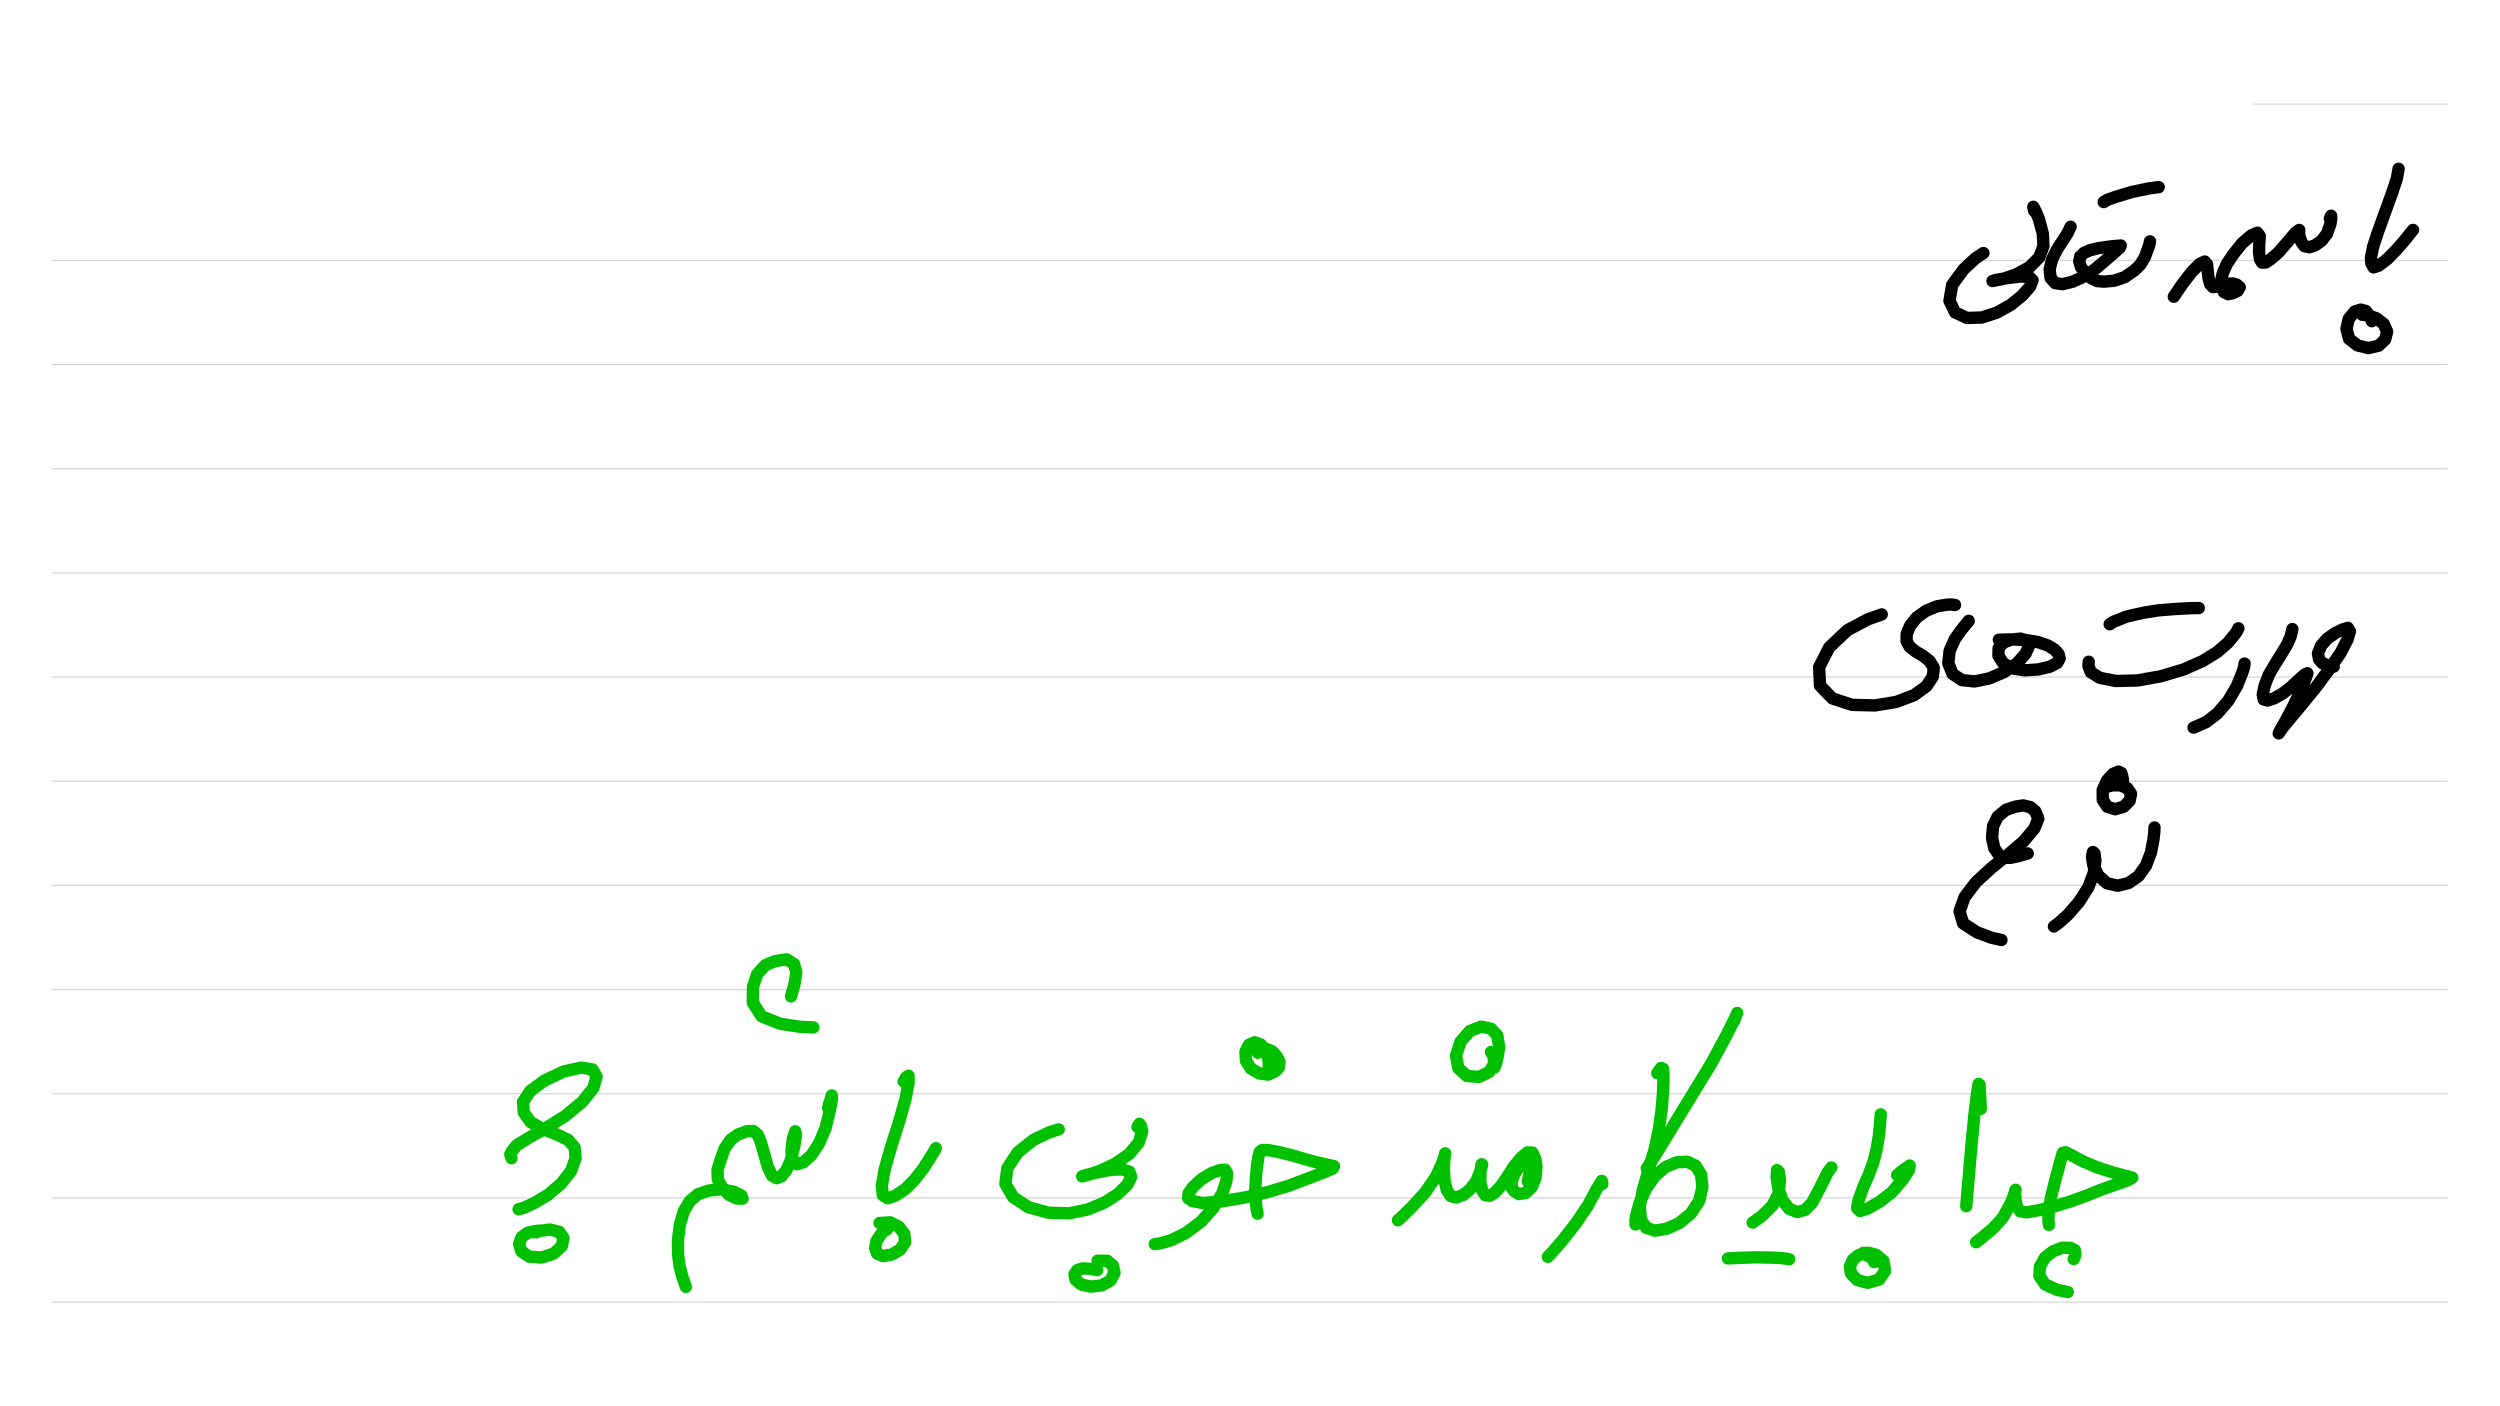 <?xml version="1.0" standalone="no"?> <!DOCTYPE svg PUBLIC "-//W3C//DTD SVG 1.1//EN"  "http://www.w3.org/Graphics/SVG/1.1/DTD/svg11.dtd"> <svg  line-height='80.0' version='1.1' margin-right='40.0' margin-left='80.0' xmlns='http://www.w3.org/2000/svg' background='N_PAPERBACKGROUND_JOURNAL' xmlns:xlink='http://www.w3.org/1999/xlink' name='' width='1920.0' margin-top='40.0' margin-bottom='40.0' height='1080.0'><rect width="100%" height="100%" fill="#333333" stroke="none"/><g  preserveAspectRatio='none' type='type-layer' id='id-background-layer'><rect  transform='transform="rotate(   0,  960,  960)"' lineType='0' x='0.0' width='1920.0' preserveAspectRatio='none' y='0.0' style=' stroke:#FFFFFF;  fill:#FFFFFF;  stroke-width:0.0;' height='1080.0'></rect><polyline  preserveAspectRatio='none' transform='transform="rotate(   0, 1805,  155)"' style=' stroke:#D7D6D6;  fill:none;  stroke-width:1.0;' points='1730,80 1880,80 ' lineType='0'></polyline><polyline  preserveAspectRatio='none' transform='transform="rotate(   0,  960, 1120)"' style=' stroke:#D7D6D6;  fill:none;  stroke-width:1.0;' points='40,200 1880,200 ' lineType='0'></polyline><polyline  preserveAspectRatio='none' transform='transform="rotate(   0,  960, 1200)"' style=' stroke:#D7D6D6;  fill:none;  stroke-width:1.0;' points='40,280 1880,280 ' lineType='0'></polyline><polyline  preserveAspectRatio='none' transform='transform="rotate(   0,  960, 1280)"' style=' stroke:#D7D6D6;  fill:none;  stroke-width:1.0;' points='40,360 1880,360 ' lineType='0'></polyline><polyline  preserveAspectRatio='none' transform='transform="rotate(   0,  960, 1360)"' style=' stroke:#D7D6D6;  fill:none;  stroke-width:1.0;' points='40,440 1880,440 ' lineType='0'></polyline><polyline  preserveAspectRatio='none' transform='transform="rotate(   0,  960, 1440)"' style=' stroke:#D7D6D6;  fill:none;  stroke-width:1.0;' points='40,520 1880,520 ' lineType='0'></polyline><polyline  preserveAspectRatio='none' transform='transform="rotate(   0,  960, 1520)"' style=' stroke:#D7D6D6;  fill:none;  stroke-width:1.0;' points='40,600 1880,600 ' lineType='0'></polyline><polyline  preserveAspectRatio='none' transform='transform="rotate(   0,  960, 1600)"' style=' stroke:#D7D6D6;  fill:none;  stroke-width:1.0;' points='40,680 1880,680 ' lineType='0'></polyline><polyline  preserveAspectRatio='none' transform='transform="rotate(   0,  960, 1680)"' style=' stroke:#D7D6D6;  fill:none;  stroke-width:1.0;' points='40,760 1880,760 ' lineType='0'></polyline><polyline  preserveAspectRatio='none' transform='transform="rotate(   0,  960, 1760)"' style=' stroke:#D7D6D6;  fill:none;  stroke-width:1.0;' points='40,840 1880,840 ' lineType='0'></polyline><polyline  preserveAspectRatio='none' transform='transform="rotate(   0,  960, 1840)"' style=' stroke:#D7D6D6;  fill:none;  stroke-width:1.0;' points='40,920 1880,920 ' lineType='0'></polyline><polyline  preserveAspectRatio='none' transform='transform="rotate(   0,  960, 1920)"' style=' stroke:#D7D6D6;  fill:none;  stroke-width:1.0;' points='40,1000 1880,1000 ' lineType='0'></polyline></g><g  preserveAspectRatio='none' type='type-layer' id='id-main-layer'><path  brush-type='1' stroke-linejoin='round' stroke-wetness='0.25' style=' stroke:#000000;  fill:none;  stroke-width:9.5;' d='M1853.21 176.59 L1851.11 179.06 L1847.96 183.18 L1841.07 191.17 L1833.39 199.03 L1826.86 204.04 L1822.89 205.32 L1821.18 202.08 L1820.88 197.75 L1822.65 189.09 L1826.49 177.56 L1832.17 161.83 L1837.29 147.68 L1840.77 137.18 L1842.11 129.62 ' stroke-linecap='round'></path><path  brush-type='1' stroke-linejoin='round' stroke-wetness='0.25' style=' stroke:#000000;  fill:none;  stroke-width:9.5;' d='M1789.34 167.99 L1790.26 165.70 L1790.38 167.93 L1789.83 171.77 L1787.27 179.27 L1783.12 184.76 L1778.12 188.36 L1773.72 189.88 L1769.82 189.09 L1767.44 185.86 L1765.86 180.98 L1765.79 176.59 L1762.81 178.78 L1757.56 185.00 L1749.99 193.79 L1744.26 198.79 L1740.05 201.60 L1737.25 201.72 L1735.66 199.16 L1734.93 193.67 L1735.11 186.96 L1735.48 181.22 L1733.65 178.72 L1729.01 180.74 L1721.93 186.83 L1714.86 195.68 L1710.22 202.75 L1707.29 209.22 L1706.38 212.88 L1705.52 217.76 L1706.68 221.30 L1708.02 224.41 L1711.32 225.93 L1714.74 225.20 L1718.52 223.37 L1720.10 220.57 L1717.85 218.61 L1714.86 217.70 L1710.59 217.94 L1707.11 218.98 L1702.84 220.20 L1699.55 220.50 L1697.47 218.37 L1696.19 213.79 L1695.52 208.06 L1695.03 203.00 L1693.26 200.86 L1689.30 202.69 L1683.32 208.79 L1676.61 217.39 L1671.91 224.23 L1669.47 227.88 ' stroke-linecap='round'></path><path  brush-type='1' stroke-linejoin='round' stroke-wetness='0.25' style=' stroke:#000000;  fill:none;  stroke-width:9.5;' d='M1651.17 185.37 L1650.71 187.93 L1649.28 191.84 L1647.45 197.08 L1643.85 203.18 L1639.15 207.76 L1631.83 212.82 L1623.78 215.56 L1616.09 216.30 L1610.66 215.87 L1605.85 213.55 L1601.88 210.07 L1598.16 205.13 L1596.88 200.74 L1597.55 197.08 L1600.29 194.34 L1605.05 192.20 L1611.52 190.62 L1618.05 189.64 L1622.80 189.03 L1626.34 188.79 L1628.72 188.54 L1628.05 190.13 L1623.96 193.91 L1616.64 200.25 L1608.96 206.78 L1600.29 212.45 L1591.75 216.36 L1584.01 218.25 L1578.33 217.39 L1574.86 213.49 L1574.12 206.84 L1576.02 199.16 L1579.92 191.41 L1584.31 184.64 L1587.79 179.21 L1590.23 174.15 ' stroke-linecap='round'></path><path  brush-type='1' stroke-linejoin='round' stroke-wetness='0.25' style=' stroke:#000000;  fill:none;  stroke-width:9.5;' d='M1615.67 155.18 L1618.50 153.44 L1625.12 151.09 L1637.32 147.43 L1650.44 144.69 L1657.88 143.71 ' stroke-linecap='round'></path><path  brush-type='1' stroke-linejoin='round' stroke-wetness='0.25' style=' stroke:#000000;  fill:none;  stroke-width:9.5;' d='M1562.23 161.95 L1561.59 158.84 L1563.33 162.19 L1565.83 168.11 L1568.88 179.39 L1569.37 189.03 L1566.13 197.69 L1558.75 205.07 L1548.14 210.87 L1537.71 214.34 L1530.26 215.81 L1532.64 215.01 L1540.82 213.67 L1552.22 212.33 L1558.51 212.76 L1561.01 215.20 L1559.12 220.14 L1553.14 226.91 L1544.23 234.17 L1533.56 240.08 L1521.91 243.87 L1510.56 244.17 L1501.47 239.90 L1497.20 231.00 L1499.27 218.80 L1508.12 206.78 L1517.27 198.30 L1523.25 194.34 ' stroke-linecap='round'></path><path  brush-type='1' stroke-linejoin='round' stroke-wetness='0.25' style=' stroke:#000000;  fill:none;  stroke-width:9.5;' d='M1821.55 246.67 L1820.64 243.93 L1819.48 242.22 L1817.04 238.86 L1813.07 237.77 L1808.50 239.23 L1803.80 244.90 L1802.09 252.53 L1804.10 260.27 L1810.45 265.21 L1818.74 267.35 L1826.74 265.52 L1831.80 260.70 L1833.32 254.66 L1830.64 248.75 L1825.21 244.48 L1818.62 242.16 L1814.29 241.79 ' stroke-linecap='round'></path><path  brush-type='1' stroke-linejoin='round' stroke-wetness='0.25' style=' stroke:#000000;  fill:none;  stroke-width:9.5;' d='M1792.27 512.00 L1789.62 511.45 L1787.63 510.90 L1783.67 509.38 L1781.11 506.51 L1780.19 501.94 L1782.45 496.08 L1787.21 490.53 L1793.55 486.14 L1799.04 483.46 L1803.13 482.18 L1804.71 484.86 L1802.88 491.20 L1797.45 501.63 L1789.10 513.71 L1779.03 527.31 L1768.23 540.61 L1758.96 551.71 L1752.80 559.15 L1750.06 563.24 L1751.15 560.98 L1754.69 554.70 L1760.06 544.70 L1764.70 535.24 L1768.54 526.58 L1770.98 520.30 L1772.08 517.07 L1769.94 518.04 L1765.79 521.76 L1759.33 527.80 L1752.80 532.80 L1746.40 536.40 L1741.33 537.99 L1738.53 537.19 L1737.79 533.35 L1739.26 526.52 L1742.49 518.16 L1747.25 510.05 L1752.07 502.30 L1756.40 495.17 L1759.15 488.95 L1760.55 483.15 ' stroke-linecap='round'></path><path  brush-type='1' stroke-linejoin='round' stroke-wetness='0.25' style=' stroke:#000000;  fill:none;  stroke-width:9.5;' d='M1723.82 509.62 L1723.46 512.37 L1721.93 517.00 L1717.97 526.82 L1711.32 538.17 L1702.90 547.99 L1694.42 554.52 L1684.66 558.79 ' stroke-linecap='round'></path><path  brush-type='1' stroke-linejoin='round' stroke-wetness='0.25' style=' stroke:#000000;  fill:none;  stroke-width:9.5;' d='M1719.07 482.54 L1718.06 484.74 L1715.96 487.60 L1711.01 493.64 L1703.02 500.60 L1691.68 507.67 L1677.04 514.14 L1659.47 519.38 L1641.23 522.62 L1624.70 522.98 L1612.68 520.60 L1605.78 516.27 L1603.89 511.45 L1604.14 508.22 ' stroke-linecap='round'></path><path  brush-type='1' stroke-linejoin='round' stroke-wetness='0.25' style=' stroke:#000000;  fill:none;  stroke-width:9.5;' d='M1620.24 479.43 L1623.26 477.42 L1627.20 475.95 L1632.87 473.64 L1640.80 471.75 L1646.84 470.46 L1657.64 468.76 L1668.74 467.84 L1681.43 467.11 L1688.63 466.99 ' stroke-linecap='round'></path><path  brush-type='1' stroke-linejoin='round' stroke-wetness='0.25' style=' stroke:#000000;  fill:none;  stroke-width:9.5;' d='M1535.14 491.33 L1540.36 491.14 L1545.39 491.08 L1555.58 491.51 L1564.85 493.03 L1572.72 495.72 L1577.97 498.89 L1581.02 502.37 L1581.81 505.72 L1579.92 509.14 L1574.37 512.00 L1565.40 514.14 L1555.03 514.81 L1545.64 513.34 L1538.56 509.44 L1534.78 503.59 L1534.90 497.85 L1538.74 493.40 L1545.03 491.14 L1551.74 490.47 L1556.56 492.00 L1558.39 495.84 L1555.58 502.12 L1548.99 509.50 L1539.05 516.21 L1527.76 521.03 L1516.42 523.35 L1506.66 522.31 L1499.58 517.55 L1496.28 509.38 L1497.32 499.86 L1501.23 490.90 L1506.23 483.88 L1511.96 476.81 ' stroke-linecap='round'></path><path  brush-type='1' stroke-linejoin='round' stroke-wetness='0.25' style=' stroke:#000000;  fill:none;  stroke-width:9.5;' d='M1501.47 464.61 L1498.72 464.24 L1495.25 464.37 L1487.62 465.65 L1479.39 469.00 L1472.01 474.25 L1466.94 480.59 L1464.32 486.93 L1464.26 492.48 L1466.70 496.81 L1471.21 500.35 L1476.89 503.71 L1482.01 507.73 L1485.12 512.92 L1484.39 519.69 L1479.45 527.07 L1469.87 533.96 L1456.27 539.09 L1440.04 541.77 L1422.41 541.34 L1407.28 536.40 L1397.77 526.58 L1397.09 512.37 L1404.90 497.12 L1418.81 484.01 L1434.55 475.65 L1445.16 471.87 ' stroke-linecap='round'></path><path  brush-type='1' stroke-linejoin='round' stroke-wetness='0.25' style=' stroke:#000000;  fill:none;  stroke-width:9.5;' d='M1654.65 635.52 L1654.46 639.54 L1653.85 644.67 L1651.96 654.67 L1648.06 664.86 L1642.33 672.91 L1634.76 678.16 L1626.53 680.23 L1618.23 678.40 L1611.64 672.54 L1607.74 664.86 L1606.64 658.09 L1607.37 654.37 L1608.59 655.46 L1609.26 661.14 L1607.92 670.77 L1603.71 681.69 L1596.51 692.92 L1588.15 702.49 L1581.20 708.77 L1577.42 711.52 ' stroke-linecap='round'></path><path  brush-type='1' stroke-linejoin='round' stroke-wetness='0.25' style=' stroke:#000000;  fill:none;  stroke-width:9.5;' d='M1630.49 600.93 L1630.31 598.28 L1630.00 596.48 L1629.09 593.55 L1626.95 592.58 L1622.93 594.29 L1618.29 599.29 L1614.87 606.73 L1614.93 614.29 L1618.35 619.54 L1624.45 621.49 L1630.92 619.60 L1635.55 614.96 L1636.65 609.66 L1633.78 605.33 L1628.23 603.07 L1622.26 603.13 L1618.53 604.17 ' stroke-linecap='round'></path><path  brush-type='1' stroke-linejoin='round' stroke-wetness='0.25' style=' stroke:#000000;  fill:none;  stroke-width:9.5;' d='M1557.29 655.46 L1552.99 656.65 L1549.97 657.54 L1544.11 658.82 L1539.41 658.82 L1535.20 656.68 L1531.67 651.50 L1529.90 643.63 L1530.63 634.67 L1534.23 627.16 L1540.63 621.92 L1548.08 619.42 L1553.87 618.56 L1559.36 619.90 L1563.02 622.95 L1565.46 628.69 L1562.29 636.43 L1554.24 646.01 L1542.46 656.14 L1529.47 666.57 L1517.57 677.48 L1508.79 689.01 L1504.95 699.87 L1507.69 709.14 L1518.31 716.03 L1529.41 720.18 L1537.10 721.89 ' stroke-linecap='round'></path><path  brush-type='1' stroke-linejoin='round' stroke-wetness='0.25' style=' stroke:#00C000;  fill:none;  stroke-width:9.5;' d='M1573.58 940.74 L1573.21 937.63 L1573.21 934.46 L1573.70 927.57 L1575.16 919.76 L1577.30 910.98 L1579.55 902.44 L1581.57 894.81 L1583.15 889.08 L1584.25 885.42 L1586.51 884.93 L1591.27 887.37 L1599.50 891.82 L1610.42 896.46 L1622.13 900.30 L1631.83 902.92 L1637.57 904.39 L1634.58 906.34 L1626.34 909.27 L1613.84 913.66 L1602.12 918.36 L1589.68 922.87 L1576.87 926.77 L1565.28 929.52 L1556.68 931.10 L1551.55 930.37 L1549.11 927.14 L1547.95 921.89 L1547.71 917.01 L1547.95 913.72 L1546.98 917.14 L1544.05 924.58 L1538.19 935.07 L1530.93 943.18 L1522.88 949.95 L1517.64 954.04 ' stroke-linecap='round'></path><path  brush-type='1' stroke-linejoin='round' stroke-wetness='0.25' style=' stroke:#00C000;  fill:none;  stroke-width:9.5;' d='M1592.61 966.91 L1593.71 964.71 L1593.95 963.13 L1593.52 960.08 L1590.11 958.37 L1584.07 958.19 L1576.69 960.99 L1570.46 965.93 L1566.62 972.76 L1566.25 979.90 L1570.59 986.43 L1579.86 990.64 L1588.03 992.28 ' stroke-linecap='round'></path><path  brush-type='1' stroke-linejoin='round' stroke-wetness='0.25' style=' stroke:#00C000;  fill:none;  stroke-width:9.5;' d='M1521.23 851.63 L1520.96 845.77 L1520.69 840.83 L1520.32 833.15 L1519.59 832.41 L1518.43 839.49 L1516.42 855.53 L1514.28 877.25 L1512.21 901.28 L1510.80 918.17 L1510.07 926.35 ' stroke-linecap='round'></path><path  brush-type='1' stroke-linejoin='round' stroke-wetness='0.25' style=' stroke:#00C000;  fill:none;  stroke-width:9.5;' d='M1457.00 902.50 L1460.48 899.48 L1462.86 897.80 L1466.64 895.12 L1466.09 898.59 L1461.39 905.91 L1452.91 915.79 L1443.09 923.30 L1434.37 928.18 L1428.51 930.07 L1426.25 927.87 L1427.47 921.47 L1430.95 911.77 L1434.98 902.74 L1438.64 892.92 L1441.08 883.59 L1442.97 872.43 L1443.82 863.58 L1444.43 855.84 ' stroke-linecap='round'></path><path  brush-type='1' stroke-linejoin='round' stroke-wetness='0.25' style=' stroke:#00C000;  fill:none;  stroke-width:9.5;' d='M1439.43 969.29 L1437.42 966.18 L1435.53 964.90 L1431.32 962.82 L1426.80 964.29 L1422.96 967.52 L1420.70 972.64 L1421.56 978.07 L1426.31 983.01 L1434.31 985.21 L1443.09 982.71 L1447.79 975.94 L1446.51 968.49 L1440.96 963.74 L1435.53 962.21 L1430.95 962.21 ' stroke-linecap='round'></path><path  brush-type='1' stroke-linejoin='round' stroke-wetness='0.25' style=' stroke:#00C000;  fill:none;  stroke-width:9.5;' d='M1406.49 896.64 L1403.47 900.67 L1401.06 905.67 L1396.18 915.31 L1391.60 923.85 L1386.30 929.21 L1380.26 930.86 L1374.04 928.36 L1368.91 921.71 L1365.68 912.50 L1364.46 903.96 L1364.76 898.65 L1366.10 899.87 L1367.08 906.28 L1365.98 916.53 L1361.16 925.98 L1352.81 934.15 L1346.04 938.91 ' stroke-linecap='round'></path><path  brush-type='1' stroke-linejoin='round' stroke-wetness='0.25' style=' stroke:#00C000;  fill:none;  stroke-width:9.5;' d='M1374.10 967.09 L1368.24 966.18 L1361.53 965.87 L1347.93 965.63 L1335.12 966.05 L1327.06 966.48 ' stroke-linecap='round'></path><path  brush-type='1' stroke-linejoin='round' stroke-wetness='0.25' style=' stroke:#00C000;  fill:none;  stroke-width:9.5;' d='M1256.06 940.38 L1256.06 936.72 L1256.91 932.32 L1259.47 923.05 L1264.29 912.74 L1270.94 903.23 L1279.05 896.34 L1287.66 892.68 L1295.89 892.19 L1302.24 895.30 L1306.38 902.01 L1307.48 911.65 L1304.98 922.26 L1298.64 931.96 L1289.55 939.40 L1279.79 943.73 L1271.00 945.19 L1264.29 942.94 L1260.27 936.78 L1259.35 926.59 L1261.73 913.78 L1266.00 898.90 L1270.64 882.98 L1274.05 867.12 L1276.25 851.20 L1277.29 837.72 L1277.59 826.92 L1277.29 820.89 L1275.70 820.15 L1272.77 824.18 ' stroke-linecap='round'></path><path  brush-type='1' stroke-linejoin='round' stroke-wetness='0.25' style=' stroke:#00C000;  fill:none;  stroke-width:9.5;' d='M1331.82 784.10 L1333.29 779.99 L1334.20 777.94 L1332.61 781.66 L1325.72 795.51 L1314.19 816.86 L1301.08 838.33 L1288.14 859.50 L1276.31 878.95 L1268.44 891.70 L1264.72 897.37 ' stroke-linecap='round'></path><path  brush-type='1' stroke-linejoin='round' stroke-wetness='0.25' style=' stroke:#00C000;  fill:none;  stroke-width:9.5;' d='M1230.62 909.27 L1230.16 906.89 L1229.09 908.78 L1225.92 913.84 L1219.64 925.61 L1210.30 939.52 L1199.93 952.76 L1192.37 961.42 L1188.77 965.26 ' stroke-linecap='round'></path><path  brush-type='1' stroke-linejoin='round' stroke-wetness='0.25' style=' stroke:#00C000;  fill:none;  stroke-width:9.5;' d='M1173.34 907.26 L1174.07 904.42 L1174.56 901.40 L1175.35 895.73 L1175.11 891.27 L1171.75 891.15 L1167.24 894.99 L1162.72 902.31 L1161.07 907.56 L1161.01 912.20 L1162.84 914.82 L1166.63 917.08 L1171.75 916.10 L1176.45 911.59 L1179.31 904.57 L1180.05 896.28 L1179.01 889.51 L1176.81 885.17 L1173.09 885.05 L1168.15 889.08 L1162.48 896.15 L1157.29 904.21 L1152.53 911.04 L1148.26 915.79 L1144.18 918.36 L1140.82 917.99 L1138.26 914.27 L1136.86 907.44 L1136.98 900.06 L1137.95 894.14 L1138.32 894.51 L1137.04 899.08 L1133.87 907.07 L1129.17 913.23 L1123.80 917.69 L1118.49 919.70 L1114.22 918.66 L1111.11 913.96 L1109.34 906.34 L1108.92 897.68 L1109.28 890.42 L1109.89 885.78 L1109.77 886.58 L1107.88 892.80 L1102.82 903.72 L1094.52 915.86 L1084.46 926.77 L1077.20 933.97 L1073.66 937.14 ' stroke-linecap='round'></path><path  brush-type='1' stroke-linejoin='round' stroke-wetness='0.25' style=' stroke:#00C000;  fill:none;  stroke-width:9.5;' d='M1147.72 819.97 L1148.81 817.50 L1150.03 812.53 L1151.38 804.11 L1149.97 795.33 L1145.15 790.08 L1137.41 788.44 L1128.87 791.85 L1121.73 799.96 L1118.19 810.76 L1120.02 820.40 L1126.67 826.37 L1135.88 827.05 L1143.81 823.20 L1147.59 816.80 L1146.98 811.06 L1145.09 807.95 ' stroke-linecap='round'></path><path  brush-type='1' stroke-linejoin='round' stroke-wetness='0.25' style=' stroke:#00C000;  fill:none;  stroke-width:9.5;' d='M965.81 932.14 L964.89 927.20 L964.59 922.44 L964.10 912.93 L964.59 903.60 L965.44 895.12 L966.42 888.59 L967.39 884.81 L969.22 883.28 L973.67 883.22 L981.67 884.69 L992.71 887.43 L1001.61 890.05 L1010.09 892.37 L1014.91 893.47 L1021.13 894.87 L1024.49 895.60 L1023.57 897.43 L1016.44 900.48 L1004.24 905.18 L990.08 910.55 L973.74 915.49 L955.50 919.76 L937.74 922.75 L923.84 923.91 L915.60 922.38 L912.49 920.13 L912.92 916.22 L916.27 911.59 L922.74 905.61 L930.42 900.97 L936.95 898.59 L940.86 898.29 L942.44 901.09 L941.89 907.07 L938.78 916.34 L932.19 927.20 L922.62 938.00 L911.02 946.78 L899.62 952.45 L891.20 954.89 L886.87 955.50 ' stroke-linecap='round'></path><path  brush-type='1' stroke-linejoin='round' stroke-wetness='0.25' style=' stroke:#00C000;  fill:none;  stroke-width:9.5;' d='M974.41 821.07 L974.41 816.40 L973.92 812.71 L971.97 806.19 L968.18 802.16 L963.55 800.51 L959.16 802.40 L956.53 807.59 L956.84 814.54 L960.68 820.64 L967.03 824.36 L973.92 825.34 L979.29 822.84 L982.22 819.85 L982.70 815.40 L980.69 811.55 L976.91 807.28 L972.21 805.51 L965.93 808.56 ' stroke-linecap='round'></path><path  brush-type='1' stroke-linejoin='round' stroke-wetness='0.25' style=' stroke:#00C000;  fill:none;  stroke-width:9.5;' d='M873.57 865.53 L875.03 863.06 L876.25 864.68 L877.23 868.58 L874.73 877.25 L867.41 886.15 L856.37 893.77 L844.72 899.20 L835.75 902.25 L831.11 903.47 L834.34 902.38 L842.40 900.48 L853.80 898.35 L862.10 898.11 L867.35 899.87 L868.75 903.78 L865.88 909.76 L858.93 916.65 L848.44 923.48 L835.69 928.79 L821.11 931.84 L805.12 931.35 L789.75 927.14 L778.10 919.39 L772.12 909.21 L773.65 897.19 L781.52 885.11 L793.72 875.42 L805.67 869.68 L813.12 867.36 ' stroke-linecap='round'></path><path  brush-type='1' stroke-linejoin='round' stroke-wetness='0.25' style=' stroke:#00C000;  fill:none;  stroke-width:9.5;' d='M842.64 975.51 L839.62 974.78 L836.78 974.41 L831.48 974.11 L827.39 975.45 L825.19 978.68 L826.05 982.83 L830.32 986.49 L837.64 988.14 L845.94 987.22 L852.83 983.44 L855.94 977.46 L854.66 971.85 L850.39 968.31 L842.95 968.19 ' stroke-linecap='round'></path><path  brush-type='1' stroke-linejoin='round' stroke-wetness='0.25' style=' stroke:#00C000;  fill:none;  stroke-width:9.5;' d='M718.74 881.82 L717.01 884.93 L714.35 889.14 L709.17 897.31 L702.40 906.04 L695.26 913.23 L687.76 918.23 L681.84 920.25 L678.06 917.99 L677.20 910.79 L679.52 897.80 L684.40 880.72 L690.74 860.78 L695.50 843.70 L697.82 831.56 L697.76 826.13 L695.81 827.47 L694.04 830.58 ' stroke-linecap='round'></path><path  brush-type='1' stroke-linejoin='round' stroke-wetness='0.25' style=' stroke:#00C000;  fill:none;  stroke-width:9.5;' d='M681.41 944.04 L678.30 945.68 L676.41 948.12 L673.11 953.18 L672.14 958.55 L673.66 962.76 L678.06 964.65 L684.83 963.49 L691.23 959.83 L695.14 953.98 L694.53 947.63 L690.13 942.02 L683.67 938.73 L675.49 939.28 ' stroke-linecap='round'></path><path  brush-type='1' stroke-linejoin='round' stroke-wetness='0.25' style=' stroke:#00C000;  fill:none;  stroke-width:9.5;' d='M636.02 850.89 L636.67 848.06 L637.61 845.41 L638.77 841.32 L638.95 844.12 L637.31 852.97 L634.01 866.45 L629.13 877.98 L623.28 887.00 L617.18 892.49 L612.17 894.14 L608.82 890.97 L607.84 883.83 L608.76 875.29 L610.71 868.83 L611.38 871.33 L610.16 879.56 L607.23 891.34 L603.82 898.90 L600.16 903.41 L596.43 904.88 L592.90 902.86 L589.78 896.52 L587.10 886.94 L584.36 877.37 L581.98 871.45 L578.50 868.58 L573.62 868.77 L566.66 871.39 L561.30 875.17 L556.54 882.00 L553.67 890.12 L551.05 898.35 L551.29 905.73 L554.34 911.59 L559.77 917.56 L565.93 920.49 L570.33 920.55 L569.35 918.05 L563.37 915.18 L553.67 913.42 L544.28 914.33 L535.98 917.20 L529.70 922.56 L525.06 930.43 L522.13 940.68 L520.67 952.39 L520.73 963.49 L522.07 973.01 L524.08 980.69 L526.77 988.32 ' stroke-linecap='round'></path><path  brush-type='1' stroke-linejoin='round' stroke-wetness='0.25' style=' stroke:#00C000;  fill:none;  stroke-width:9.5;' d='M607.48 765.26 L609.12 759.77 L610.28 755.19 L611.56 746.47 L609.73 740.25 L604.12 736.77 L595.28 738.11 L587.83 741.22 L581.55 748.06 L578.32 757.69 L578.13 770.01 L584.84 780.51 L599.00 786.18 L614.25 788.56 L624.62 789.05 ' stroke-linecap='round'></path><path  brush-type='1' stroke-linejoin='round' stroke-wetness='0.25' style=' stroke:#00C000;  fill:none;  stroke-width:9.5;' d='M392.81 889.51 L391.89 886.58 L392.93 884.50 L396.96 879.44 L406.04 873.89 L419.04 866.45 L433.92 857.18 L447.10 846.32 L455.64 835.65 L458.20 826.92 L455.09 821.37 L446.31 819.91 L432.76 822.96 L418.12 829.91 L407.33 837.78 L401.71 846.26 L402.26 854.31 L407.51 861.75 L417.09 867.24 L427.70 871.33 L436.36 875.48 L441.37 881.33 L442.10 889.38 L438.62 899.20 L431.06 908.90 L420.87 917.62 L410.19 923.97 L402.38 927.57 L398.30 928.73 ' stroke-linecap='round'></path><path  brush-type='1' stroke-linejoin='round' stroke-wetness='0.25' style=' stroke:#00C000;  fill:none;  stroke-width:9.5;' d='M417.15 945.13 L414.04 945.13 L410.86 945.50 L405.07 946.84 L400.62 950.13 L398.66 955.32 L400.43 961.05 L406.47 965.14 L415.87 965.81 L425.14 962.82 L431.36 957.21 L432.76 950.81 L429.53 946.05 L422.52 944.28 L415.62 945.13 L411.35 946.48 ' stroke-linecap='round'></path></g><g  preserveAspectRatio='none' type='type-hwr-text' id='id-text-layer'></g><defs ></defs></svg>